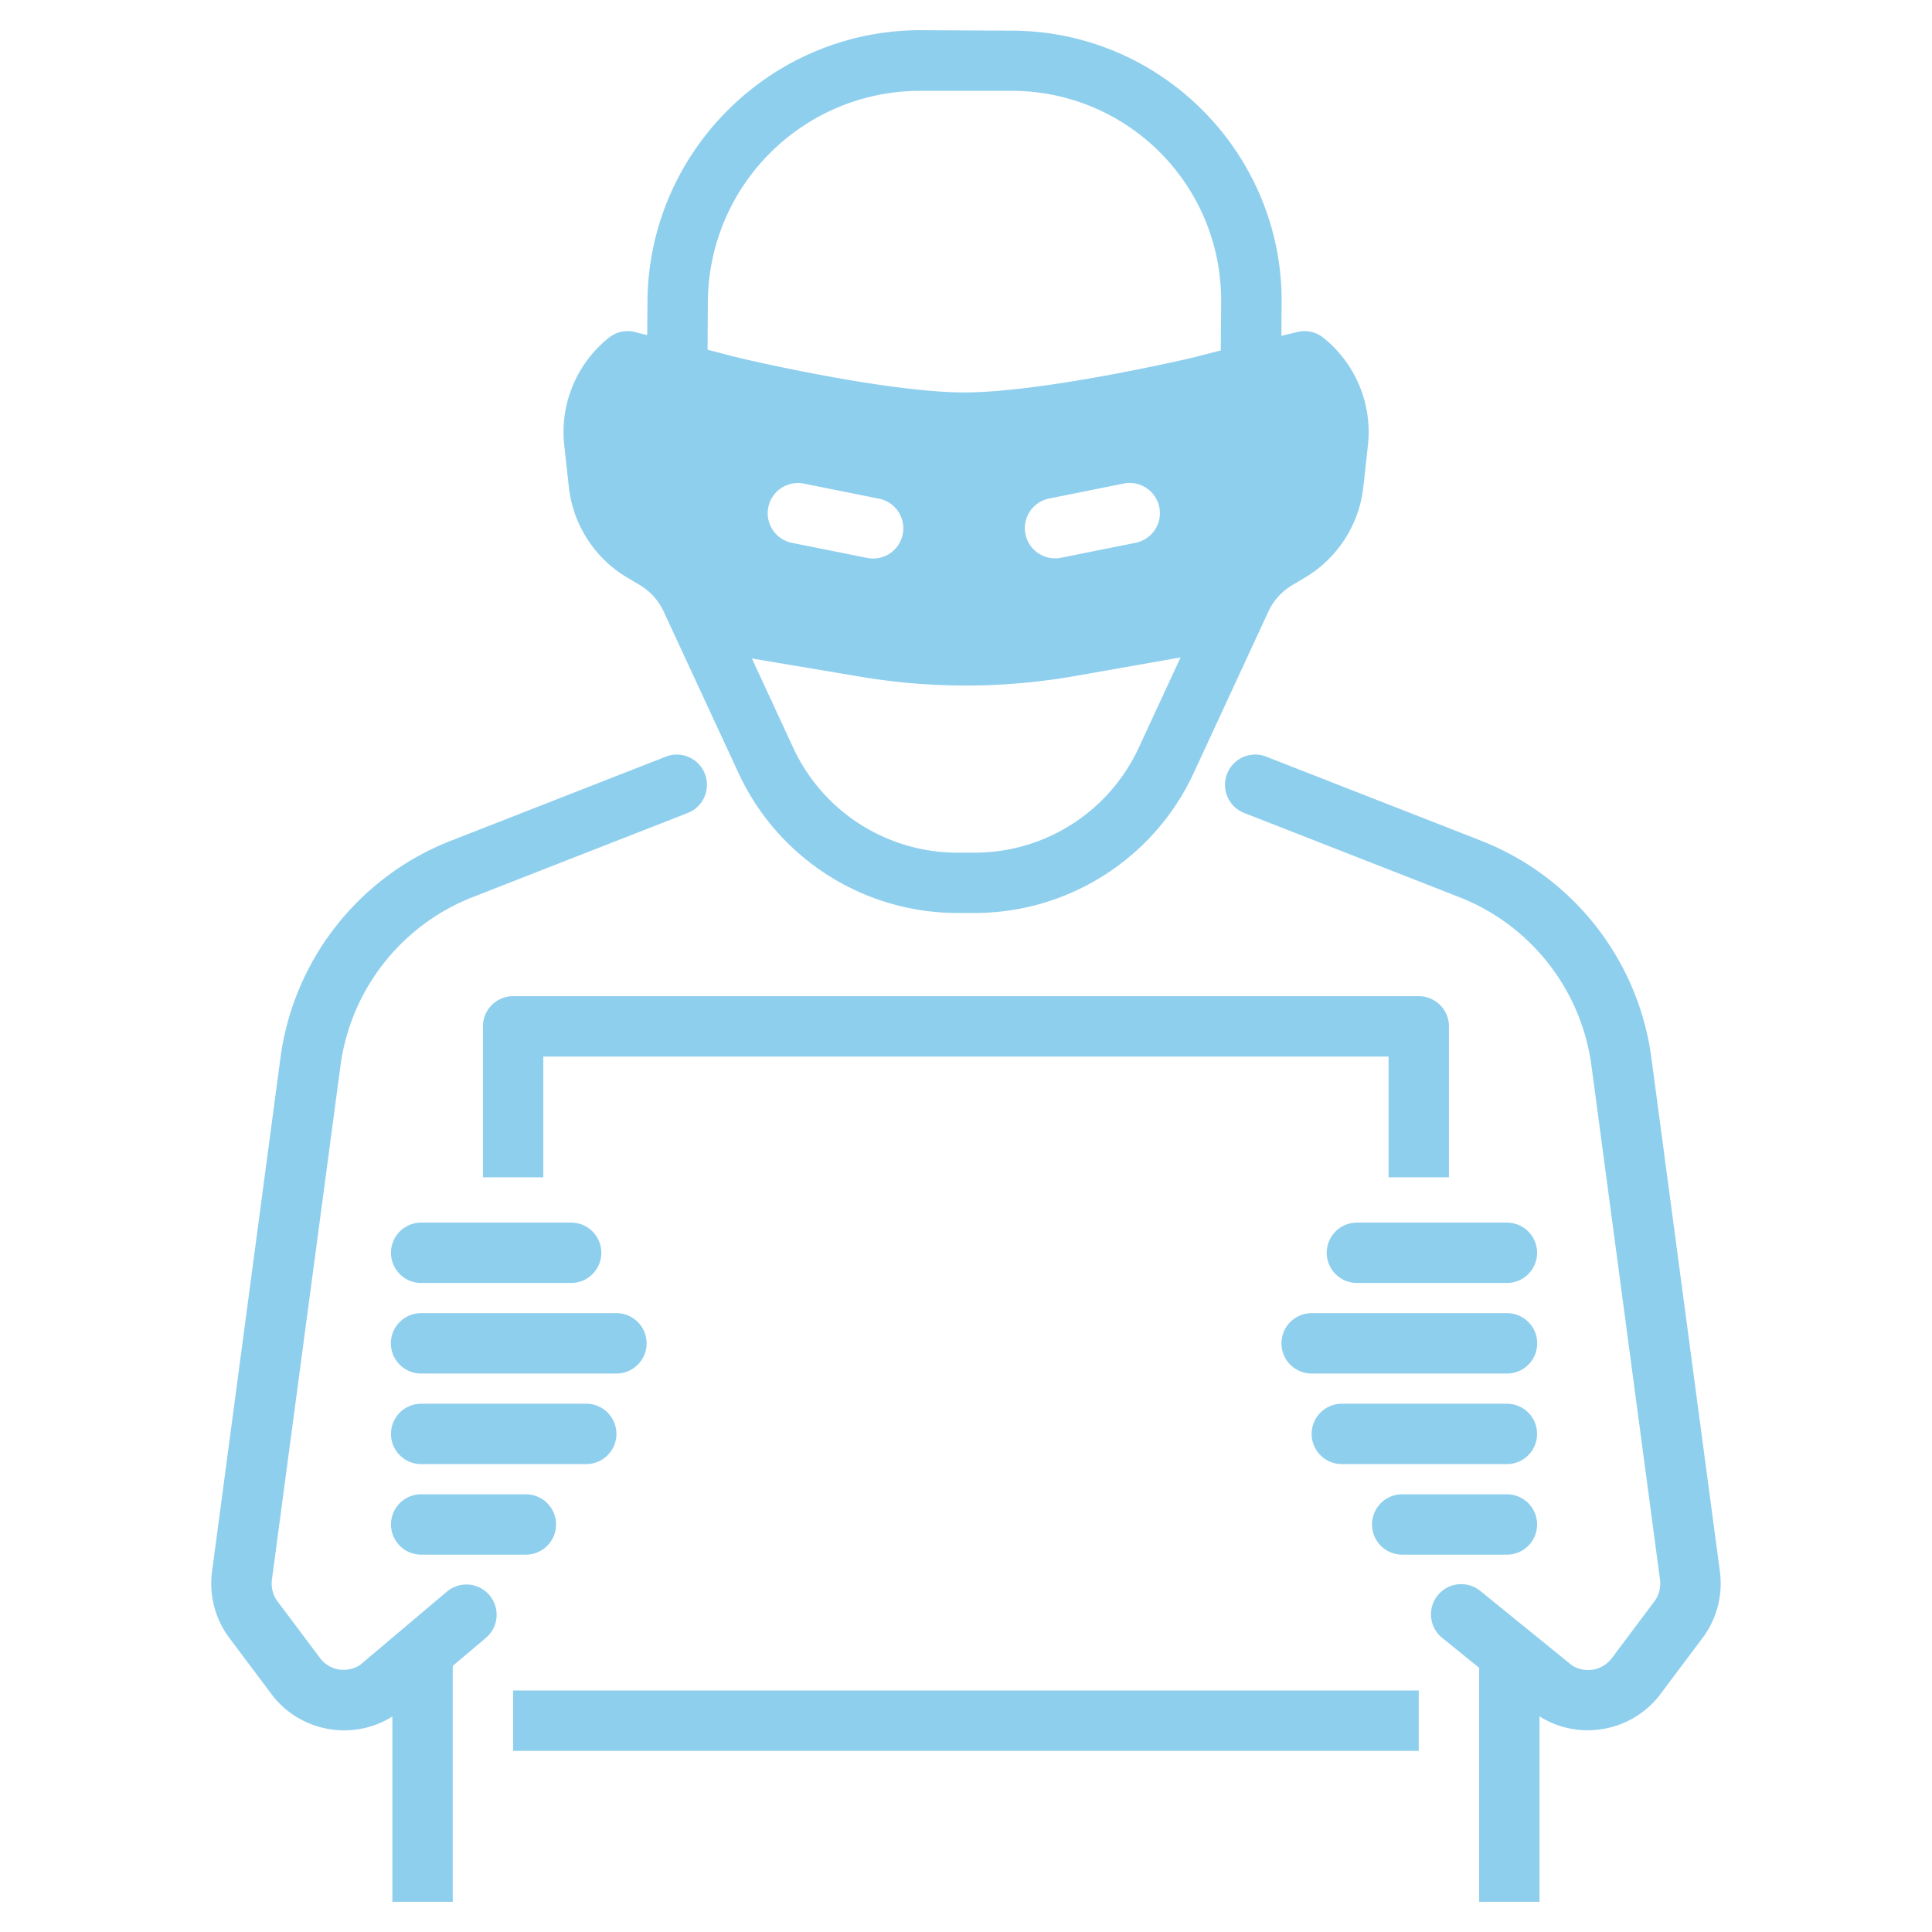 <svg fill="#8FCFEE" xmlns:dc="http://purl.org/dc/elements/1.1/" xmlns:cc="http://creativecommons.org/ns#" xmlns:rdf="http://www.w3.org/1999/02/22-rdf-syntax-ns#" xmlns:svg="http://www.w3.org/2000/svg" xmlns="http://www.w3.org/2000/svg" xmlns:sodipodi="http://sodipodi.sourceforge.net/DTD/sodipodi-0.dtd" xmlns:inkscape="http://www.inkscape.org/namespaces/inkscape" viewBox="0 0 32 32" version="1.1" x="0px" y="0px"><g transform="translate(0,-1020.362)"><path style="color:#000000;font-style:normal;font-variant:normal;font-weight:normal;font-stretch:normal;font-size:medium;line-height:normal;font-family:sans-serif;text-indent:0;text-align:start;text-decoration:none;text-decoration-line:none;text-decoration-style:solid;text-decoration-color:#000000;letter-spacing:normal;word-spacing:normal;text-transform:none;direction:ltr;writing-mode:lr-tb;baseline-shift:baseline;text-anchor:start;white-space:normal;clip-rule:nonzero;display:inline;overflow:visible;visibility:visible;opacity:1;isolation:auto;mix-blend-mode:normal;color-interpolation:sRGB;color-interpolation-filters:linearRGB;solid-color:#000000;solid-opacity:1;fill:#8FCFEE;fill-opacity:1;fill-rule:evenodd;stroke:none;stroke-width:1px;stroke-linecap:round;stroke-linejoin:round;stroke-miterlimit:4;stroke-dasharray:none;stroke-dashoffset:0;stroke-opacity:1;color-rendering:auto;image-rendering:auto;shape-rendering:auto;text-rendering:auto;enable-background:accumulate" d="m 15.249,1020.862 c -2.482,0 -4.51,2.016 -4.525,4.498 l -0.004,0.551 c -0.015,0 -0.191,-0.047 -0.191,-0.047 -0.048,-0.013 -0.098,-0.019 -0.148,-0.017 -0.108,0 -0.212,0.042 -0.297,0.109 -0.535,0.428 -0.814,1.102 -0.738,1.783 l 0.076,0.691 c 0.069,0.62 0.424,1.173 0.959,1.494 l 0.217,0.129 c 0.172,0.103 0.308,0.254 0.393,0.435 l 1.242,2.68 c 0.655,1.413 2.072,2.316 3.629,2.316 l 0.279,0 c 1.557,0 2.974,-0.904 3.629,-2.316 l 1.24,-2.68 c 0.084,-0.182 0.223,-0.332 0.395,-0.435 l 0.217,-0.129 c 0.535,-0.321 0.89,-0.874 0.959,-1.494 l 0.076,-0.691 c 0.076,-0.681 -0.203,-1.355 -0.738,-1.783 -0.125,-0.1 -0.289,-0.134 -0.443,-0.092 0,0 -0.226,0.054 -0.252,0.061 l 0.004,-0.551 c 0.015,-2.476 -2,-4.504 -4.477,-4.504 z m 0,1.004 1.5,0 c 1.934,0 3.488,1.564 3.477,3.498 l -0.006,0.803 c -0.342,0.084 -0.365,0.1 -0.824,0.199 -1.157,0.251 -2.562,0.496 -3.428,0.496 -0.855,-8e-4 -2.243,-0.245 -3.387,-0.496 -0.48,-0.105 -0.514,-0.124 -0.861,-0.211 l 0.004,-0.785 c 0.012,-1.944 1.581,-3.504 3.525,-3.504 z m -2.025,6.496 a 0.5,0.5 0 0 1 0.1,0.012 l 1.236,0.248 a 0.5,0.5 0 1 1 -0.197,0.981 l -1.236,-0.248 a 0.5,0.5 0 0 1 0.098,-0.992 z m 5.473,0 a 0.5,0.5 0 0 1 0.113,0.99 l -1.236,0.248 a 0.5,0.5 0 1 1 -0.197,-0.981 l 1.236,-0.248 a 0.5,0.5 0 0 1 0.084,-0.01 z m 0.857,2.889 -0.693,1.496 c -0.492,1.061 -1.551,1.738 -2.721,1.738 l -0.279,0 c -1.17,0 -2.231,-0.677 -2.723,-1.738 l -0.684,-1.478 1.818,0.305 c 1.176,0.196 2.377,0.19 3.551,-0.018 z"></path><path style="color:#000000;font-style:normal;font-variant:normal;font-weight:normal;font-stretch:normal;font-size:medium;line-height:normal;font-family:sans-serif;text-indent:0;text-align:start;text-decoration:none;text-decoration-line:none;text-decoration-style:solid;text-decoration-color:#000000;letter-spacing:normal;word-spacing:normal;text-transform:none;direction:ltr;writing-mode:lr-tb;baseline-shift:baseline;text-anchor:start;white-space:normal;clip-rule:nonzero;display:inline;overflow:visible;visibility:visible;opacity:1;isolation:auto;mix-blend-mode:normal;color-interpolation:sRGB;color-interpolation-filters:linearRGB;solid-color:#000000;solid-opacity:1;fill:#8FCFEE;fill-opacity:1;fill-rule:evenodd;stroke:none;stroke-width:1px;stroke-linecap:butt;stroke-linejoin:round;stroke-miterlimit:4;stroke-dasharray:none;stroke-dashoffset:0;stroke-opacity:1;color-rendering:auto;image-rendering:auto;shape-rendering:auto;text-rendering:auto;enable-background:accumulate" d="m 8.499,1036.862 a 0.5,0.5 0 0 0 -0.5,0.5 l 0,2.5 1,0 0,-2 14,0 0,2 1,0 0,-2.5 a 0.5,0.5 0 0 0 -0.5,-0.5 z"></path><path style="color:#000000;font-style:normal;font-variant:normal;font-weight:normal;font-stretch:normal;font-size:medium;line-height:normal;font-family:sans-serif;text-indent:0;text-align:start;text-decoration:none;text-decoration-line:none;text-decoration-style:solid;text-decoration-color:#000000;letter-spacing:normal;word-spacing:normal;text-transform:none;direction:ltr;writing-mode:lr-tb;baseline-shift:baseline;text-anchor:start;white-space:normal;clip-rule:nonzero;display:inline;overflow:visible;visibility:visible;opacity:1;isolation:auto;mix-blend-mode:normal;color-interpolation:sRGB;color-interpolation-filters:linearRGB;solid-color:#000000;solid-opacity:1;fill:#8FCFEE;fill-opacity:1;fill-rule:evenodd;stroke:none;stroke-width:1px;stroke-linecap:butt;stroke-linejoin:round;stroke-miterlimit:4;stroke-dasharray:none;stroke-dashoffset:0;stroke-opacity:1;color-rendering:auto;image-rendering:auto;shape-rendering:auto;text-rendering:auto;enable-background:accumulate" d="m 8.499,1048.362 0,1 15,0 0,-1 z"></path><path style="color:#000000;font-style:normal;font-variant:normal;font-weight:normal;font-stretch:normal;font-size:medium;line-height:normal;font-family:sans-serif;text-indent:0;text-align:start;text-decoration:none;text-decoration-line:none;text-decoration-style:solid;text-decoration-color:#000000;letter-spacing:normal;word-spacing:normal;text-transform:none;direction:ltr;writing-mode:lr-tb;baseline-shift:baseline;text-anchor:start;white-space:normal;clip-rule:nonzero;display:inline;overflow:visible;visibility:visible;opacity:1;isolation:auto;mix-blend-mode:normal;color-interpolation:sRGB;color-interpolation-filters:linearRGB;solid-color:#000000;solid-opacity:1;fill:#8FCFEE;fill-opacity:1;fill-rule:evenodd;stroke:none;stroke-width:1px;stroke-linecap:butt;stroke-linejoin:miter;stroke-miterlimit:4;stroke-dasharray:none;stroke-dashoffset:0;stroke-opacity:1;color-rendering:auto;image-rendering:auto;shape-rendering:auto;text-rendering:auto;enable-background:accumulate" d="m 6.499,1047.862 0,4 1,0 0,-4 z"></path><path style="color:#000000;font-style:normal;font-variant:normal;font-weight:normal;font-stretch:normal;font-size:medium;line-height:normal;font-family:sans-serif;text-indent:0;text-align:start;text-decoration:none;text-decoration-line:none;text-decoration-style:solid;text-decoration-color:#000000;letter-spacing:normal;word-spacing:normal;text-transform:none;direction:ltr;writing-mode:lr-tb;baseline-shift:baseline;text-anchor:start;white-space:normal;clip-rule:nonzero;display:inline;overflow:visible;visibility:visible;opacity:1;isolation:auto;mix-blend-mode:normal;color-interpolation:sRGB;color-interpolation-filters:linearRGB;solid-color:#000000;solid-opacity:1;fill:#8FCFEE;fill-opacity:1;fill-rule:evenodd;stroke:none;stroke-width:1px;stroke-linecap:butt;stroke-linejoin:miter;stroke-miterlimit:4;stroke-dasharray:none;stroke-dashoffset:0;stroke-opacity:1;color-rendering:auto;image-rendering:auto;shape-rendering:auto;text-rendering:auto;enable-background:accumulate" d="m 24.499,1047.862 0,4 1,0 0,-4 z"></path><path style="color:#000000;font-style:normal;font-variant:normal;font-weight:normal;font-stretch:normal;font-size:medium;line-height:normal;font-family:sans-serif;text-indent:0;text-align:start;text-decoration:none;text-decoration-line:none;text-decoration-style:solid;text-decoration-color:#000000;letter-spacing:normal;word-spacing:normal;text-transform:none;direction:ltr;writing-mode:lr-tb;baseline-shift:baseline;text-anchor:start;white-space:normal;clip-rule:nonzero;display:inline;overflow:visible;visibility:visible;opacity:1;isolation:auto;mix-blend-mode:normal;color-interpolation:sRGB;color-interpolation-filters:linearRGB;solid-color:#000000;solid-opacity:1;fill:#8FCFEE;fill-opacity:1;fill-rule:evenodd;stroke:none;stroke-width:1px;stroke-linecap:round;stroke-linejoin:round;stroke-miterlimit:4;stroke-dasharray:none;stroke-dashoffset:0;stroke-opacity:1;color-rendering:auto;image-rendering:auto;shape-rendering:auto;text-rendering:auto;enable-background:accumulate" d="m 6.976,1043.612 a 0.5,0.5 0 1 0 0,1 l 2.734,0 a 0.5,0.5 0 1 0 0,-1 z"></path><path style="color:#000000;font-style:normal;font-variant:normal;font-weight:normal;font-stretch:normal;font-size:medium;line-height:normal;font-family:sans-serif;text-indent:0;text-align:start;text-decoration:none;text-decoration-line:none;text-decoration-style:solid;text-decoration-color:#000000;letter-spacing:normal;word-spacing:normal;text-transform:none;direction:ltr;writing-mode:lr-tb;baseline-shift:baseline;text-anchor:start;white-space:normal;clip-rule:nonzero;display:inline;overflow:visible;visibility:visible;opacity:1;isolation:auto;mix-blend-mode:normal;color-interpolation:sRGB;color-interpolation-filters:linearRGB;solid-color:#000000;solid-opacity:1;fill:#8FCFEE;fill-opacity:1;fill-rule:evenodd;stroke:none;stroke-width:1px;stroke-linecap:round;stroke-linejoin:round;stroke-miterlimit:4;stroke-dasharray:none;stroke-dashoffset:0;stroke-opacity:1;color-rendering:auto;image-rendering:auto;shape-rendering:auto;text-rendering:auto;enable-background:accumulate" d="m 6.974,1042.112 a 0.5,0.5 0 1 0 0,1 l 3.236,0 a 0.5,0.5 0 1 0 0,-1 z"></path><path style="color:#000000;font-style:normal;font-variant:normal;font-weight:normal;font-stretch:normal;font-size:medium;line-height:normal;font-family:sans-serif;text-indent:0;text-align:start;text-decoration:none;text-decoration-line:none;text-decoration-style:solid;text-decoration-color:#000000;letter-spacing:normal;word-spacing:normal;text-transform:none;direction:ltr;writing-mode:lr-tb;baseline-shift:baseline;text-anchor:start;white-space:normal;clip-rule:nonzero;display:inline;overflow:visible;visibility:visible;opacity:1;isolation:auto;mix-blend-mode:normal;color-interpolation:sRGB;color-interpolation-filters:linearRGB;solid-color:#000000;solid-opacity:1;fill:#8FCFEE;fill-opacity:1;fill-rule:evenodd;stroke:none;stroke-width:1px;stroke-linecap:round;stroke-linejoin:round;stroke-miterlimit:4;stroke-dasharray:none;stroke-dashoffset:0;stroke-opacity:1;color-rendering:auto;image-rendering:auto;shape-rendering:auto;text-rendering:auto;enable-background:accumulate" d="m 6.976,1040.612 a 0.5,0.5 0 1 0 0,1 l 2.484,0 a 0.5,0.5 0 1 0 0,-1 z"></path><path style="color:#000000;font-style:normal;font-variant:normal;font-weight:normal;font-stretch:normal;font-size:medium;line-height:normal;font-family:sans-serif;text-indent:0;text-align:start;text-decoration:none;text-decoration-line:none;text-decoration-style:solid;text-decoration-color:#000000;letter-spacing:normal;word-spacing:normal;text-transform:none;direction:ltr;writing-mode:lr-tb;baseline-shift:baseline;text-anchor:start;white-space:normal;clip-rule:nonzero;display:inline;overflow:visible;visibility:visible;opacity:1;isolation:auto;mix-blend-mode:normal;color-interpolation:sRGB;color-interpolation-filters:linearRGB;solid-color:#000000;solid-opacity:1;fill:#8FCFEE;fill-opacity:1;fill-rule:evenodd;stroke:none;stroke-width:1px;stroke-linecap:round;stroke-linejoin:round;stroke-miterlimit:4;stroke-dasharray:none;stroke-dashoffset:0;stroke-opacity:1;color-rendering:auto;image-rendering:auto;shape-rendering:auto;text-rendering:auto;enable-background:accumulate" d="m 6.976,1045.112 a 0.5,0.5 0 1 0 0,1 l 1.734,0 a 0.5,0.5 0 1 0 0,-1 z"></path><path style="color:#000000;font-style:normal;font-variant:normal;font-weight:normal;font-stretch:normal;font-size:medium;line-height:normal;font-family:sans-serif;text-indent:0;text-align:start;text-decoration:none;text-decoration-line:none;text-decoration-style:solid;text-decoration-color:#000000;letter-spacing:normal;word-spacing:normal;text-transform:none;direction:ltr;writing-mode:lr-tb;baseline-shift:baseline;text-anchor:start;white-space:normal;clip-rule:nonzero;display:inline;overflow:visible;visibility:visible;opacity:1;isolation:auto;mix-blend-mode:normal;color-interpolation:sRGB;color-interpolation-filters:linearRGB;solid-color:#000000;solid-opacity:1;fill:#8FCFEE;fill-opacity:1;fill-rule:evenodd;stroke:none;stroke-width:1px;stroke-linecap:round;stroke-linejoin:round;stroke-miterlimit:4;stroke-dasharray:none;stroke-dashoffset:0;stroke-opacity:1;color-rendering:auto;image-rendering:auto;shape-rendering:auto;text-rendering:auto;enable-background:accumulate" d="m 24.959,1043.612 a 0.5,0.5 0 1 1 0,1 l -2.734,0 a 0.5,0.5 0 1 1 0,-1 z"></path><path style="color:#000000;font-style:normal;font-variant:normal;font-weight:normal;font-stretch:normal;font-size:medium;line-height:normal;font-family:sans-serif;text-indent:0;text-align:start;text-decoration:none;text-decoration-line:none;text-decoration-style:solid;text-decoration-color:#000000;letter-spacing:normal;word-spacing:normal;text-transform:none;direction:ltr;writing-mode:lr-tb;baseline-shift:baseline;text-anchor:start;white-space:normal;clip-rule:nonzero;display:inline;overflow:visible;visibility:visible;opacity:1;isolation:auto;mix-blend-mode:normal;color-interpolation:sRGB;color-interpolation-filters:linearRGB;solid-color:#000000;solid-opacity:1;fill:#8FCFEE;fill-opacity:1;fill-rule:evenodd;stroke:none;stroke-width:1px;stroke-linecap:round;stroke-linejoin:round;stroke-miterlimit:4;stroke-dasharray:none;stroke-dashoffset:0;stroke-opacity:1;color-rendering:auto;image-rendering:auto;shape-rendering:auto;text-rendering:auto;enable-background:accumulate" d="m 24.961,1042.112 a 0.5,0.5 0 1 1 0,1 l -3.236,0 a 0.5,0.5 0 1 1 0,-1 z"></path><path style="color:#000000;font-style:normal;font-variant:normal;font-weight:normal;font-stretch:normal;font-size:medium;line-height:normal;font-family:sans-serif;text-indent:0;text-align:start;text-decoration:none;text-decoration-line:none;text-decoration-style:solid;text-decoration-color:#000000;letter-spacing:normal;word-spacing:normal;text-transform:none;direction:ltr;writing-mode:lr-tb;baseline-shift:baseline;text-anchor:start;white-space:normal;clip-rule:nonzero;display:inline;overflow:visible;visibility:visible;opacity:1;isolation:auto;mix-blend-mode:normal;color-interpolation:sRGB;color-interpolation-filters:linearRGB;solid-color:#000000;solid-opacity:1;fill:#8FCFEE;fill-opacity:1;fill-rule:evenodd;stroke:none;stroke-width:1px;stroke-linecap:round;stroke-linejoin:round;stroke-miterlimit:4;stroke-dasharray:none;stroke-dashoffset:0;stroke-opacity:1;color-rendering:auto;image-rendering:auto;shape-rendering:auto;text-rendering:auto;enable-background:accumulate" d="m 24.959,1040.612 a 0.5,0.5 0 1 1 0,1 l -2.484,0 a 0.5,0.5 0 1 1 0,-1 z"></path><path style="color:#000000;font-style:normal;font-variant:normal;font-weight:normal;font-stretch:normal;font-size:medium;line-height:normal;font-family:sans-serif;text-indent:0;text-align:start;text-decoration:none;text-decoration-line:none;text-decoration-style:solid;text-decoration-color:#000000;letter-spacing:normal;word-spacing:normal;text-transform:none;direction:ltr;writing-mode:lr-tb;baseline-shift:baseline;text-anchor:start;white-space:normal;clip-rule:nonzero;display:inline;overflow:visible;visibility:visible;opacity:1;isolation:auto;mix-blend-mode:normal;color-interpolation:sRGB;color-interpolation-filters:linearRGB;solid-color:#000000;solid-opacity:1;fill:#8FCFEE;fill-opacity:1;fill-rule:evenodd;stroke:none;stroke-width:1px;stroke-linecap:round;stroke-linejoin:round;stroke-miterlimit:4;stroke-dasharray:none;stroke-dashoffset:0;stroke-opacity:1;color-rendering:auto;image-rendering:auto;shape-rendering:auto;text-rendering:auto;enable-background:accumulate" d="m 24.959,1045.112 a 0.5,0.5 0 1 1 0,1 l -1.734,0 a 0.5,0.5 0 1 1 0,-1 z"></path><path style="color:#000000;font-style:normal;font-variant:normal;font-weight:normal;font-stretch:normal;font-size:medium;line-height:normal;font-family:sans-serif;text-indent:0;text-align:start;text-decoration:none;text-decoration-line:none;text-decoration-style:solid;text-decoration-color:#000000;letter-spacing:normal;word-spacing:normal;text-transform:none;direction:ltr;writing-mode:lr-tb;baseline-shift:baseline;text-anchor:start;white-space:normal;clip-rule:nonzero;display:inline;overflow:visible;visibility:visible;opacity:1;isolation:auto;mix-blend-mode:normal;color-interpolation:sRGB;color-interpolation-filters:linearRGB;solid-color:#000000;solid-opacity:1;fill:#8FCFEE;fill-opacity:1;fill-rule:evenodd;stroke:none;stroke-width:1.002;stroke-linecap:round;stroke-linejoin:round;stroke-miterlimit:4;stroke-dasharray:none;stroke-dashoffset:0;stroke-opacity:1;color-rendering:auto;image-rendering:auto;shape-rendering:auto;text-rendering:auto;enable-background:accumulate" d="m 11.202,1032.86 a 0.501,0.501 0 0 0 -0.18,0.037 l -3.555,1.391 c -1.524,0.596 -2.606,1.974 -2.822,3.596 l -1.133,8.508 c -0.052,0.39 0.051,0.785 0.287,1.1 l 0.699,0.932 c 0.468,0.624 1.348,0.784 2.006,0.365 a 0.501,0.501 0 0 0 0.055,-0.039 l 1.482,-1.254 a 0.501,0.501 0 1 0 -0.648,-0.764 l -1.434,1.211 c -0.223,0.136 -0.503,0.089 -0.66,-0.121 l -0.699,-0.932 c -0.079,-0.105 -0.113,-0.235 -0.096,-0.365 l 1.135,-8.508 c 0.168,-1.262 1.007,-2.333 2.193,-2.797 l 3.555,-1.391 a 0.501,0.501 0 0 0 -0.186,-0.969 z"></path><path style="color:#000000;font-style:normal;font-variant:normal;font-weight:normal;font-stretch:normal;font-size:medium;line-height:normal;font-family:sans-serif;text-indent:0;text-align:start;text-decoration:none;text-decoration-line:none;text-decoration-style:solid;text-decoration-color:#000000;letter-spacing:normal;word-spacing:normal;text-transform:none;direction:ltr;writing-mode:lr-tb;baseline-shift:baseline;text-anchor:start;white-space:normal;clip-rule:nonzero;display:inline;overflow:visible;visibility:visible;opacity:1;isolation:auto;mix-blend-mode:normal;color-interpolation:sRGB;color-interpolation-filters:linearRGB;solid-color:#000000;solid-opacity:1;fill:#8FCFEE;fill-opacity:1;fill-rule:evenodd;stroke:none;stroke-width:1.002;stroke-linecap:round;stroke-linejoin:round;stroke-miterlimit:4;stroke-dasharray:none;stroke-dashoffset:0;stroke-opacity:1;color-rendering:auto;image-rendering:auto;shape-rendering:auto;text-rendering:auto;enable-background:accumulate" d="m 20.782,1032.86 a 0.501,0.501 0 0 0 -0.17,0.969 l 3.555,1.391 c 1.186,0.464 2.025,1.534 2.193,2.797 l 1.135,8.508 c 0.017,0.13 -0.017,0.261 -0.096,0.365 l -0.699,0.932 c -0.158,0.211 -0.441,0.263 -0.664,0.123 l -1.504,-1.221 a 0.501,0.501 0 1 0 -0.629,0.779 l 1.545,1.252 a 0.501,0.501 0 0 0 0.047,0.033 c 0.658,0.419 1.538,0.258 2.006,-0.365 l 0.699,-0.932 c 0.236,-0.314 0.339,-0.71 0.287,-1.1 l -1.135,-8.508 c -0.216,-1.622 -1.297,-2.999 -2.82,-3.596 l -3.555,-1.391 a 0.501,0.501 0 0 0 -0.195,-0.037 z"></path></g></svg>